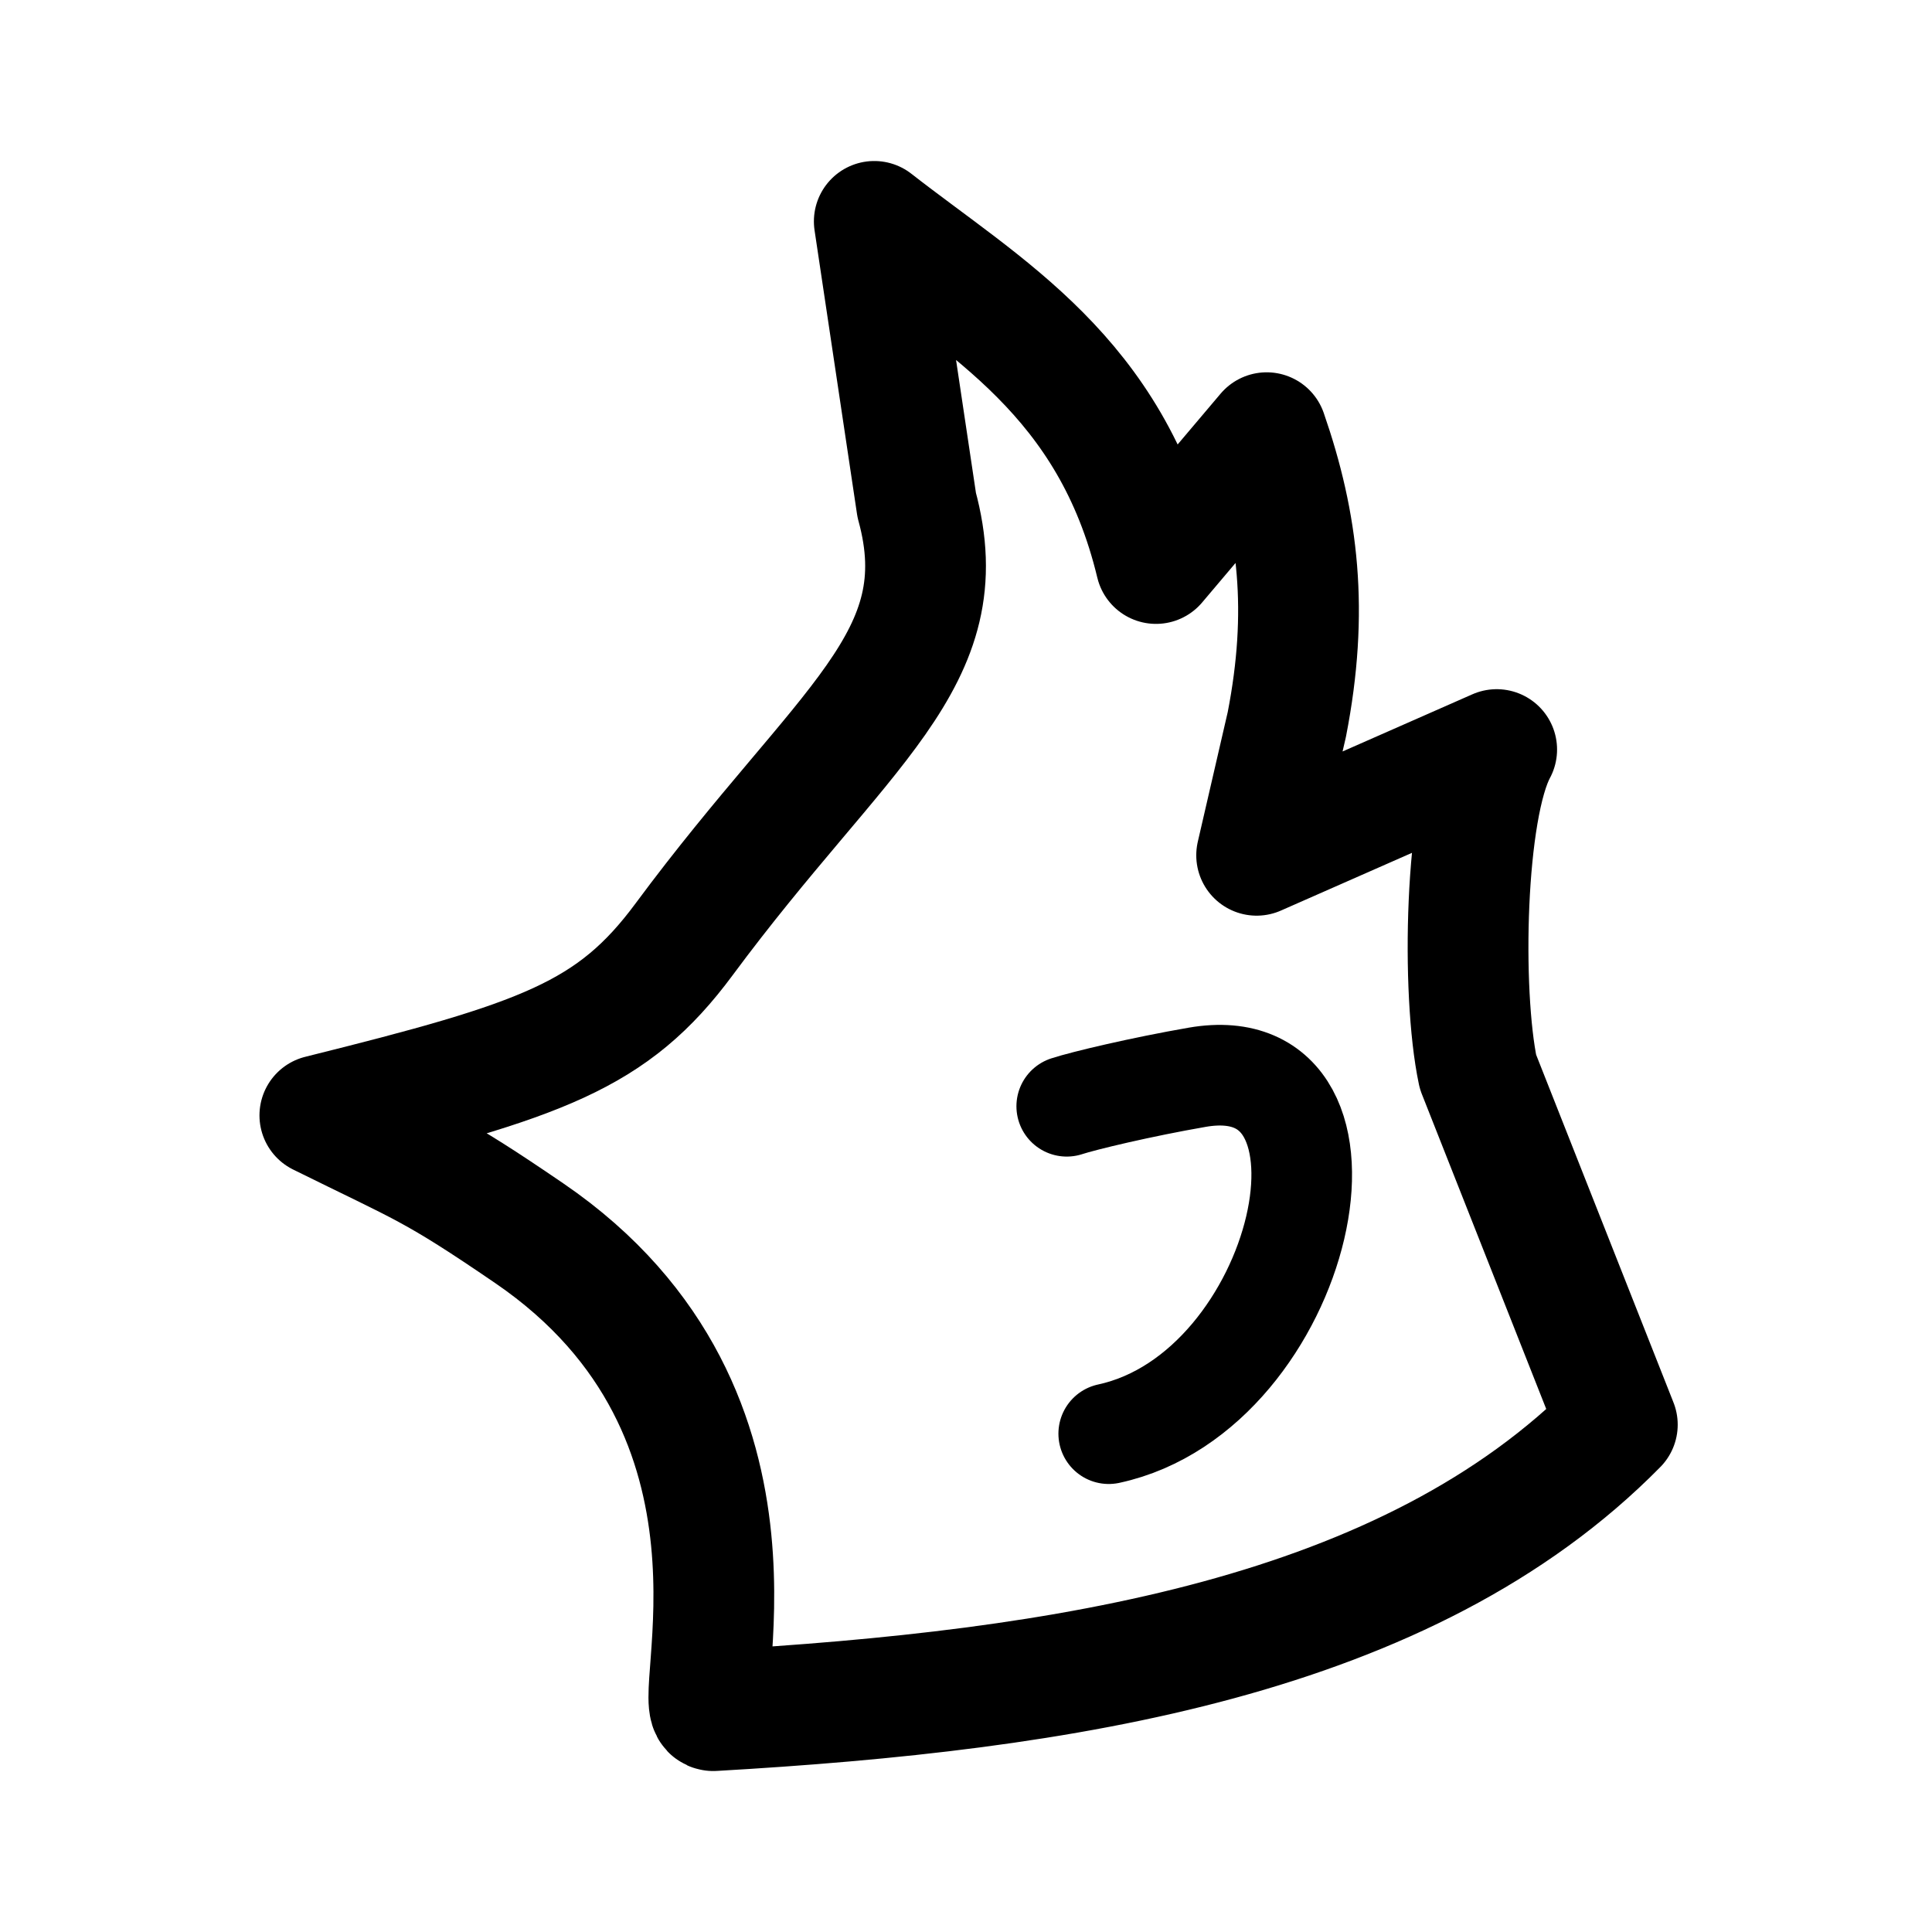 <svg xmlns="http://www.w3.org/2000/svg" xml:space="preserve" width="192" height="192" viewBox="0 0 50.8 50.8"><g style="display:inline"><path d="M18.754 44.98c9.233-.53 18.26-1.92 23.772-7.52l-3.664-9.277c-.444-2.103-.348-6.918.492-8.474l-6.312 2.78.794-3.44c.581-2.982.301-5.277-.53-7.672l-2.91 3.44c-1.184-4.926-4.47-6.702-7.408-8.996l1.116 7.459c1.117 4.079-1.932 5.768-6.116 11.418-1.883 2.544-3.731 3.175-9.578 4.63 2.757 1.364 2.967 1.364 5.504 3.097 6.985 4.772 4.163 12.541 4.84 12.554" style="display:inline;fill:none;stroke:#000;stroke-width:3.175;stroke-linecap:round;stroke-linejoin:round;stroke-dasharray:none;stroke-opacity:1"/><path d="M28.049 29.088c.45-.147 1.958-.507 3.434-.763 4.818-.831 2.82 8.262-2.33 9.372" style="display:inline;fill:none;stroke:#000;stroke-width:2.646;stroke-linecap:round;stroke-linejoin:round;stroke-dasharray:none;stroke-opacity:1;paint-order:normal"/></g></svg>